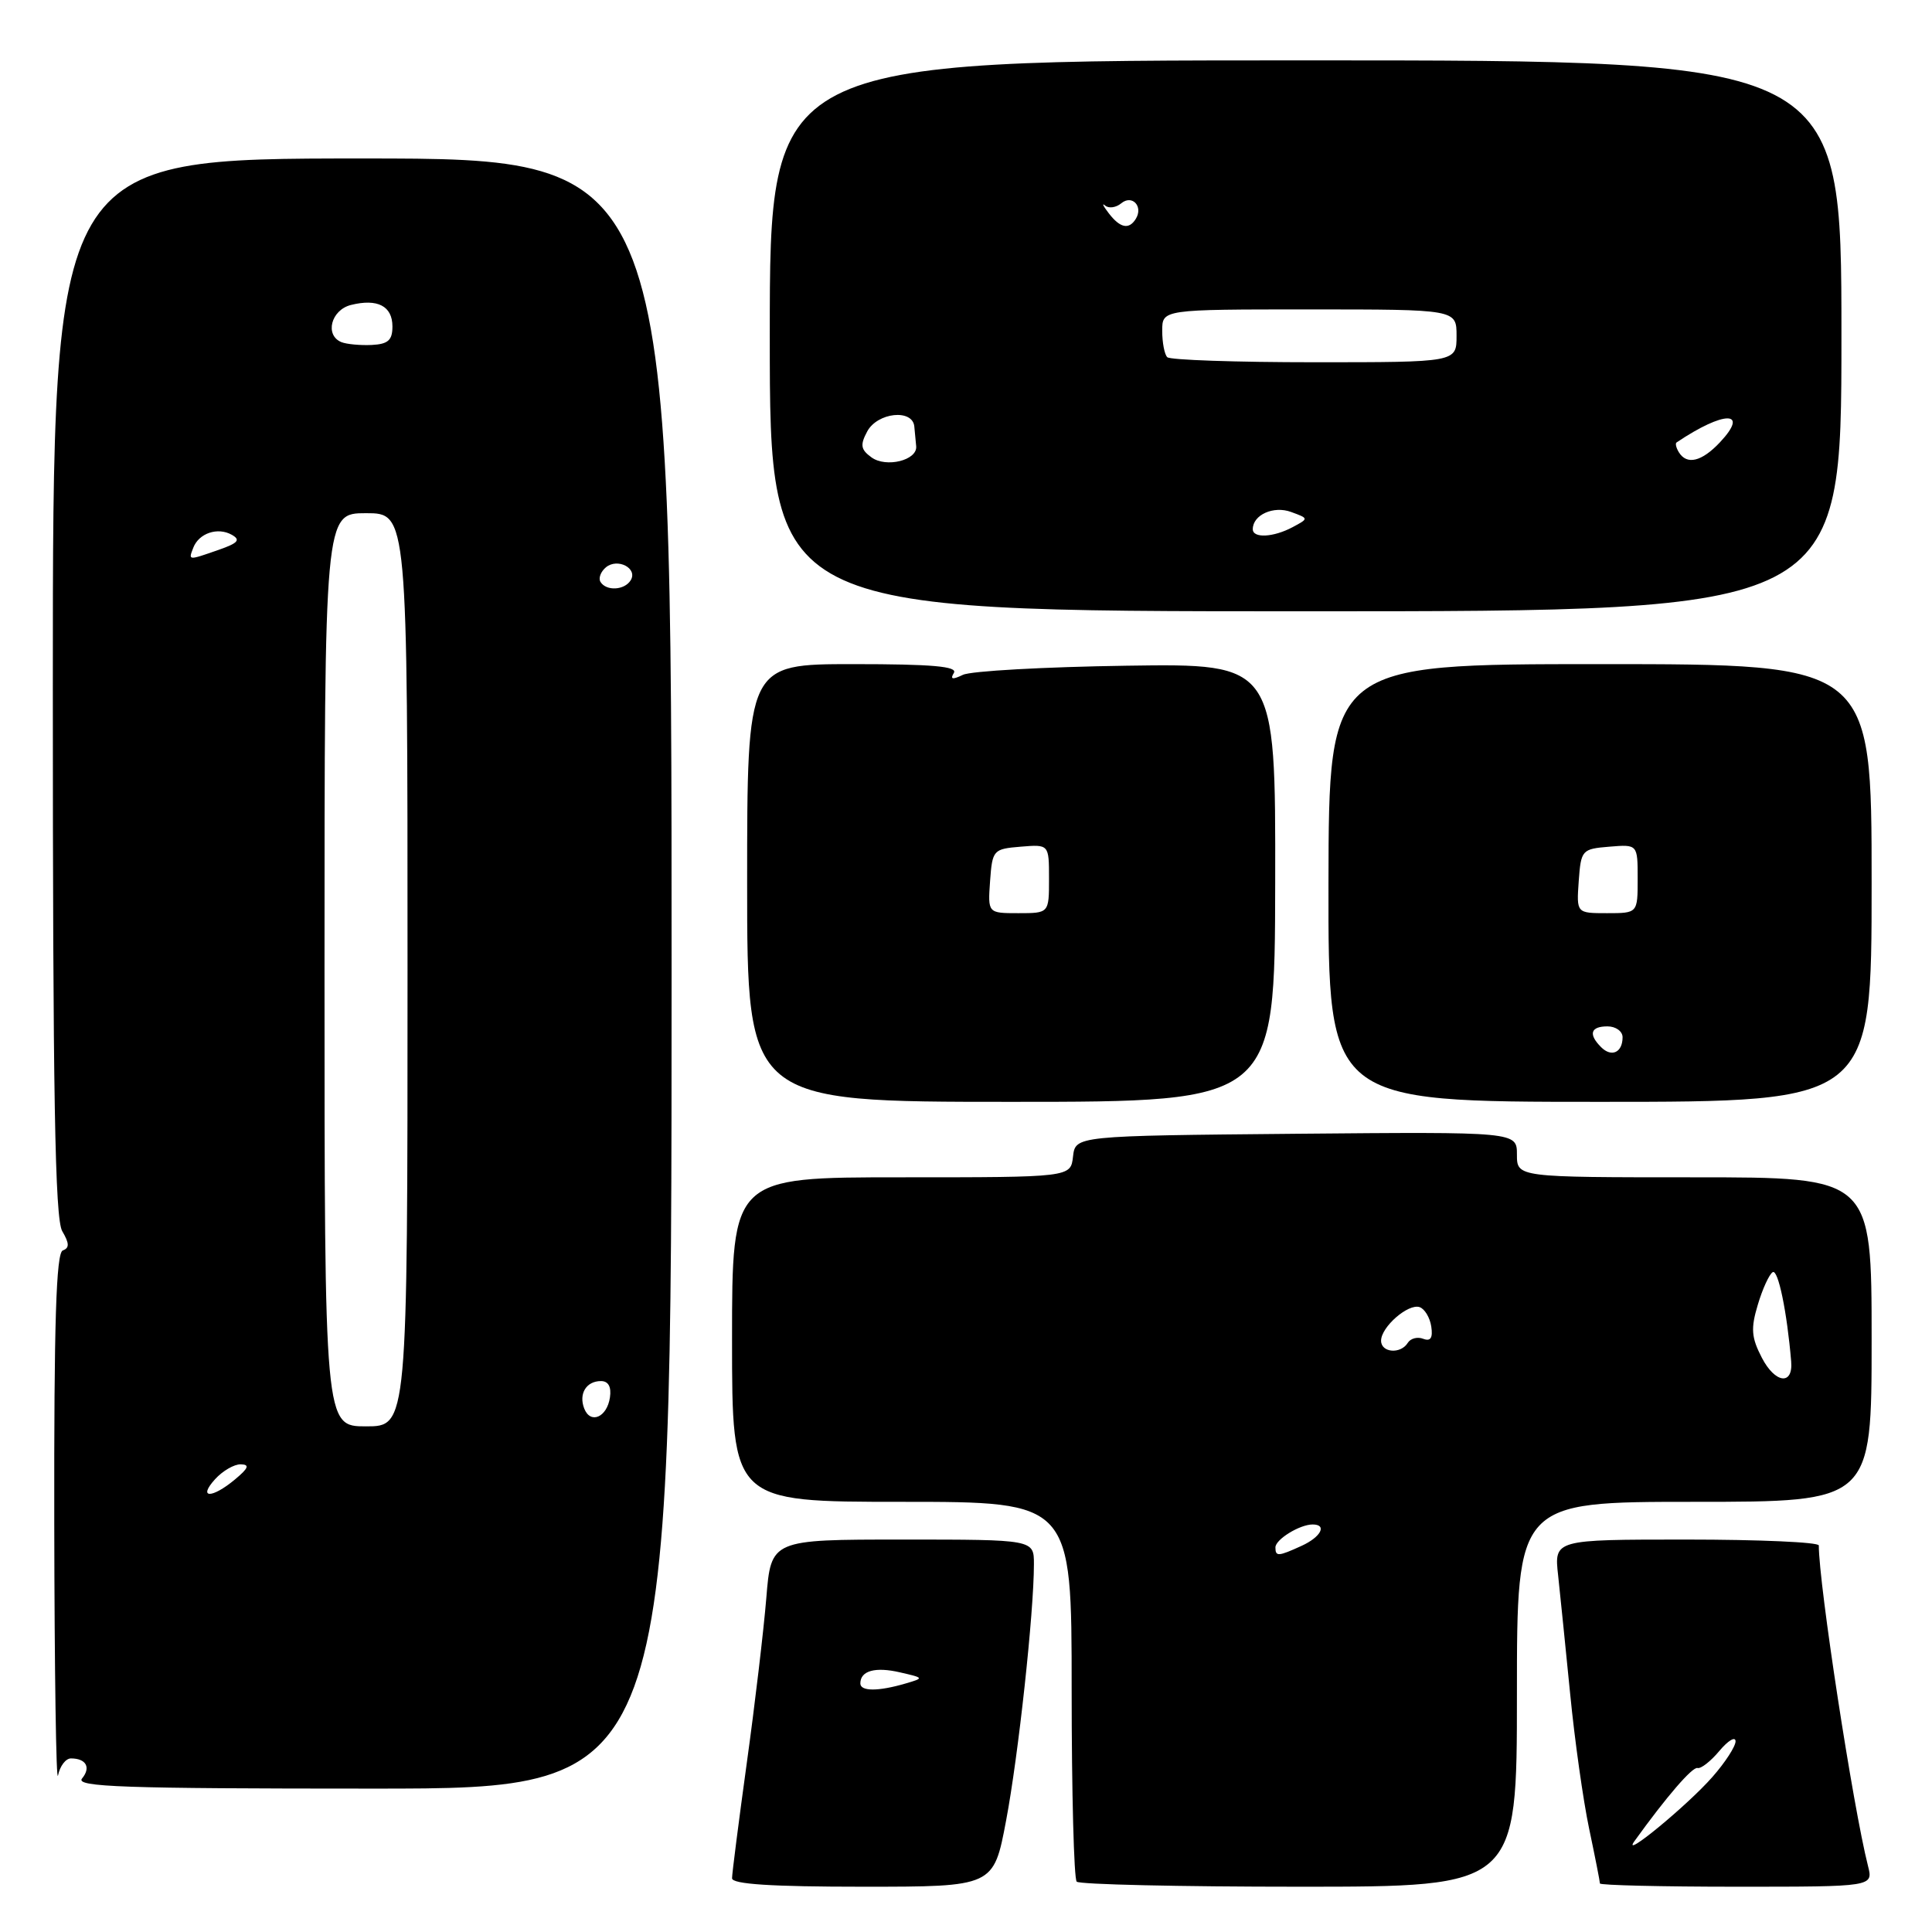 <?xml version="1.0" encoding="UTF-8" standalone="no"?>
<!DOCTYPE svg PUBLIC "-//W3C//DTD SVG 1.1//EN" "http://www.w3.org/Graphics/SVG/1.1/DTD/svg11.dtd" >
<svg xmlns="http://www.w3.org/2000/svg" xmlns:xlink="http://www.w3.org/1999/xlink" version="1.1" viewBox="0 0 256 256">
 <g >
 <path fill="currentColor"
d=" M 133.31 241.25 C 134.94 232.66 137.00 213.66 137.00 207.25 C 137.00 204.00 137.00 204.00 119.59 204.00 C 102.17 204.00 102.17 204.00 101.54 211.75 C 101.19 216.01 100.03 225.86 98.95 233.63 C 97.88 241.40 97.00 248.26 97.00 248.88 C 97.00 249.66 102.20 250.00 114.33 250.00 C 131.66 250.00 131.66 250.00 133.31 241.25 Z  M 201.00 224.50 C 201.00 199.00 201.00 199.00 224.50 199.00 C 248.00 199.00 248.00 199.00 248.00 177.50 C 248.00 156.00 248.00 156.00 224.50 156.00 C 201.00 156.00 201.00 156.00 201.00 152.98 C 201.00 149.97 201.00 149.97 171.75 150.23 C 142.50 150.50 142.50 150.50 142.18 153.25 C 141.87 156.00 141.87 156.00 119.43 156.00 C 97.00 156.00 97.00 156.00 97.00 177.50 C 97.00 199.00 97.00 199.00 119.50 199.00 C 142.00 199.00 142.00 199.00 142.00 223.83 C 142.00 237.49 142.30 248.97 142.67 249.33 C 143.03 249.70 156.31 250.00 172.17 250.00 C 201.00 250.00 201.00 250.00 201.00 224.50 Z  M 247.52 247.25 C 245.53 239.42 241.00 209.89 241.00 204.78 C 241.00 204.35 233.11 204.00 223.47 204.00 C 205.93 204.00 205.93 204.00 206.46 208.75 C 206.74 211.36 207.46 218.45 208.06 224.50 C 208.65 230.55 209.78 238.57 210.57 242.32 C 211.36 246.06 212.00 249.33 212.00 249.57 C 212.00 249.80 220.15 250.00 230.11 250.00 C 248.22 250.00 248.22 250.00 247.52 247.25 Z  M 9.40 233.00 C 11.41 233.00 12.08 234.20 10.87 235.66 C 9.94 236.78 16.34 237.00 49.37 237.00 C 88.98 237.00 88.98 237.00 88.99 129.00 C 88.99 21.00 88.99 21.00 48.00 21.00 C 7.00 21.00 7.00 21.00 7.00 91.01 C 7.00 145.23 7.28 161.50 8.25 163.14 C 9.20 164.75 9.21 165.37 8.32 165.69 C 7.44 166.01 7.15 175.27 7.19 201.81 C 7.22 221.44 7.44 236.49 7.69 235.25 C 7.94 234.01 8.71 233.00 9.40 233.00 Z  M 168.97 116.96 C 169.02 87.92 169.02 87.92 149.26 88.21 C 138.39 88.37 128.64 88.91 127.59 89.42 C 126.20 90.09 125.87 90.02 126.39 89.17 C 126.93 88.30 123.54 88.00 113.06 88.00 C 99.00 88.00 99.00 88.00 99.00 117.00 C 99.00 146.00 99.00 146.00 133.96 146.00 C 168.92 146.00 168.92 146.00 168.97 116.96 Z  M 248.00 117.00 C 248.00 88.00 248.00 88.00 212.04 88.00 C 176.08 88.00 176.08 88.00 176.03 117.00 C 175.99 146.00 175.99 146.00 211.99 146.00 C 248.00 146.00 248.00 146.00 248.00 117.00 Z  M 244.00 44.50 C 244.00 8.00 244.00 8.00 173.00 8.00 C 102.00 8.00 102.00 8.00 102.00 44.50 C 102.00 81.00 102.00 81.00 173.00 81.00 C 244.00 81.00 244.00 81.00 244.00 44.50 Z  M 114.00 223.06 C 114.00 221.38 115.98 220.83 119.27 221.60 C 122.45 222.33 122.46 222.35 120.00 223.07 C 116.35 224.14 114.00 224.13 114.00 223.06 Z  M 169.00 205.04 C 169.00 203.98 172.22 202.00 173.93 202.00 C 175.90 202.00 175.03 203.67 172.45 204.84 C 169.36 206.25 169.00 206.27 169.00 205.04 Z  M 233.45 179.90 C 232.06 177.22 231.97 176.03 232.92 172.88 C 233.54 170.79 234.43 168.85 234.89 168.57 C 235.61 168.13 236.79 173.83 237.34 180.40 C 237.61 183.61 235.21 183.31 233.45 179.90 Z  M 183.00 177.65 C 183.00 175.83 186.59 172.70 188.10 173.20 C 188.77 173.42 189.47 174.58 189.65 175.77 C 189.88 177.28 189.56 177.77 188.59 177.40 C 187.83 177.10 186.91 177.34 186.54 177.93 C 185.60 179.46 183.00 179.25 183.00 177.65 Z  M 216.56 243.98 C 220.81 238.07 224.26 234.08 224.93 234.27 C 225.37 234.40 226.68 233.38 227.83 232.00 C 228.99 230.62 229.95 230.05 229.97 230.72 C 229.99 231.38 228.61 233.52 226.90 235.46 C 223.63 239.19 214.75 246.51 216.56 243.98 Z  M 28.50 196.00 C 29.50 194.90 31.03 194.01 31.90 194.03 C 33.12 194.06 32.93 194.54 31.14 196.03 C 28.06 198.60 26.17 198.57 28.50 196.00 Z  M 43.00 128.50 C 43.00 68.00 43.00 68.00 48.50 68.00 C 54.00 68.00 54.00 68.00 54.00 128.50 C 54.00 189.00 54.00 189.00 48.50 189.00 C 43.00 189.00 43.00 189.00 43.00 128.50 Z  M 77.41 186.63 C 76.66 184.68 77.68 183.00 79.63 183.00 C 80.61 183.00 81.03 183.76 80.82 185.17 C 80.43 187.81 78.23 188.75 77.41 186.63 Z  M 79.57 77.11 C 79.27 76.63 79.59 75.75 80.29 75.17 C 81.84 73.89 84.54 75.31 83.57 76.89 C 82.75 78.22 80.34 78.35 79.57 77.11 Z  M 25.61 72.58 C 26.35 70.65 28.84 69.81 30.71 70.86 C 31.92 71.54 31.55 71.96 28.97 72.86 C 24.89 74.28 24.95 74.29 25.61 72.58 Z  M 45.25 45.34 C 43.00 44.43 43.85 41.08 46.50 40.41 C 50.02 39.53 52.00 40.55 52.00 43.26 C 52.00 45.09 51.42 45.60 49.25 45.71 C 47.74 45.78 45.94 45.61 45.25 45.34 Z  M 131.19 116.75 C 131.49 112.62 131.61 112.49 135.25 112.19 C 139.00 111.88 139.00 111.88 139.00 116.44 C 139.00 121.00 139.00 121.00 134.94 121.00 C 130.89 121.00 130.89 121.00 131.19 116.75 Z  M 212.16 138.76 C 210.44 137.04 210.75 136.00 213.00 136.00 C 214.10 136.00 215.00 136.65 215.00 137.44 C 215.00 139.46 213.54 140.14 212.16 138.76 Z  M 209.19 116.75 C 209.49 112.62 209.61 112.49 213.25 112.19 C 217.00 111.88 217.00 111.88 217.00 116.44 C 217.00 121.00 217.00 121.00 212.94 121.00 C 208.89 121.00 208.89 121.00 209.19 116.75 Z  M 166.00 70.12 C 166.00 68.22 168.76 66.98 171.08 67.84 C 173.43 68.70 173.43 68.70 171.28 69.85 C 168.73 71.21 166.00 71.35 166.00 70.12 Z  M 115.47 60.60 C 114.05 59.57 113.95 58.96 114.91 57.17 C 116.26 54.65 120.91 54.15 121.15 56.50 C 121.23 57.33 121.34 58.51 121.40 59.14 C 121.56 60.99 117.41 62.02 115.47 60.60 Z  M 222.46 59.93 C 222.10 59.35 221.96 58.76 222.15 58.63 C 228.44 54.39 231.88 54.37 227.90 58.61 C 225.49 61.17 223.52 61.65 222.46 59.93 Z  M 154.67 47.33 C 154.30 46.97 154.00 45.39 154.00 43.83 C 154.00 41.00 154.00 41.00 173.50 41.00 C 193.00 41.00 193.00 41.00 193.00 44.50 C 193.00 48.00 193.00 48.00 174.17 48.00 C 163.81 48.00 155.03 47.70 154.67 47.33 Z  M 146.91 28.25 C 146.17 27.29 145.96 26.83 146.44 27.24 C 146.92 27.65 147.88 27.51 148.57 26.94 C 150.01 25.74 151.52 27.35 150.50 29.00 C 149.59 30.47 148.42 30.22 146.91 28.25 Z "/>
</g>
</svg>